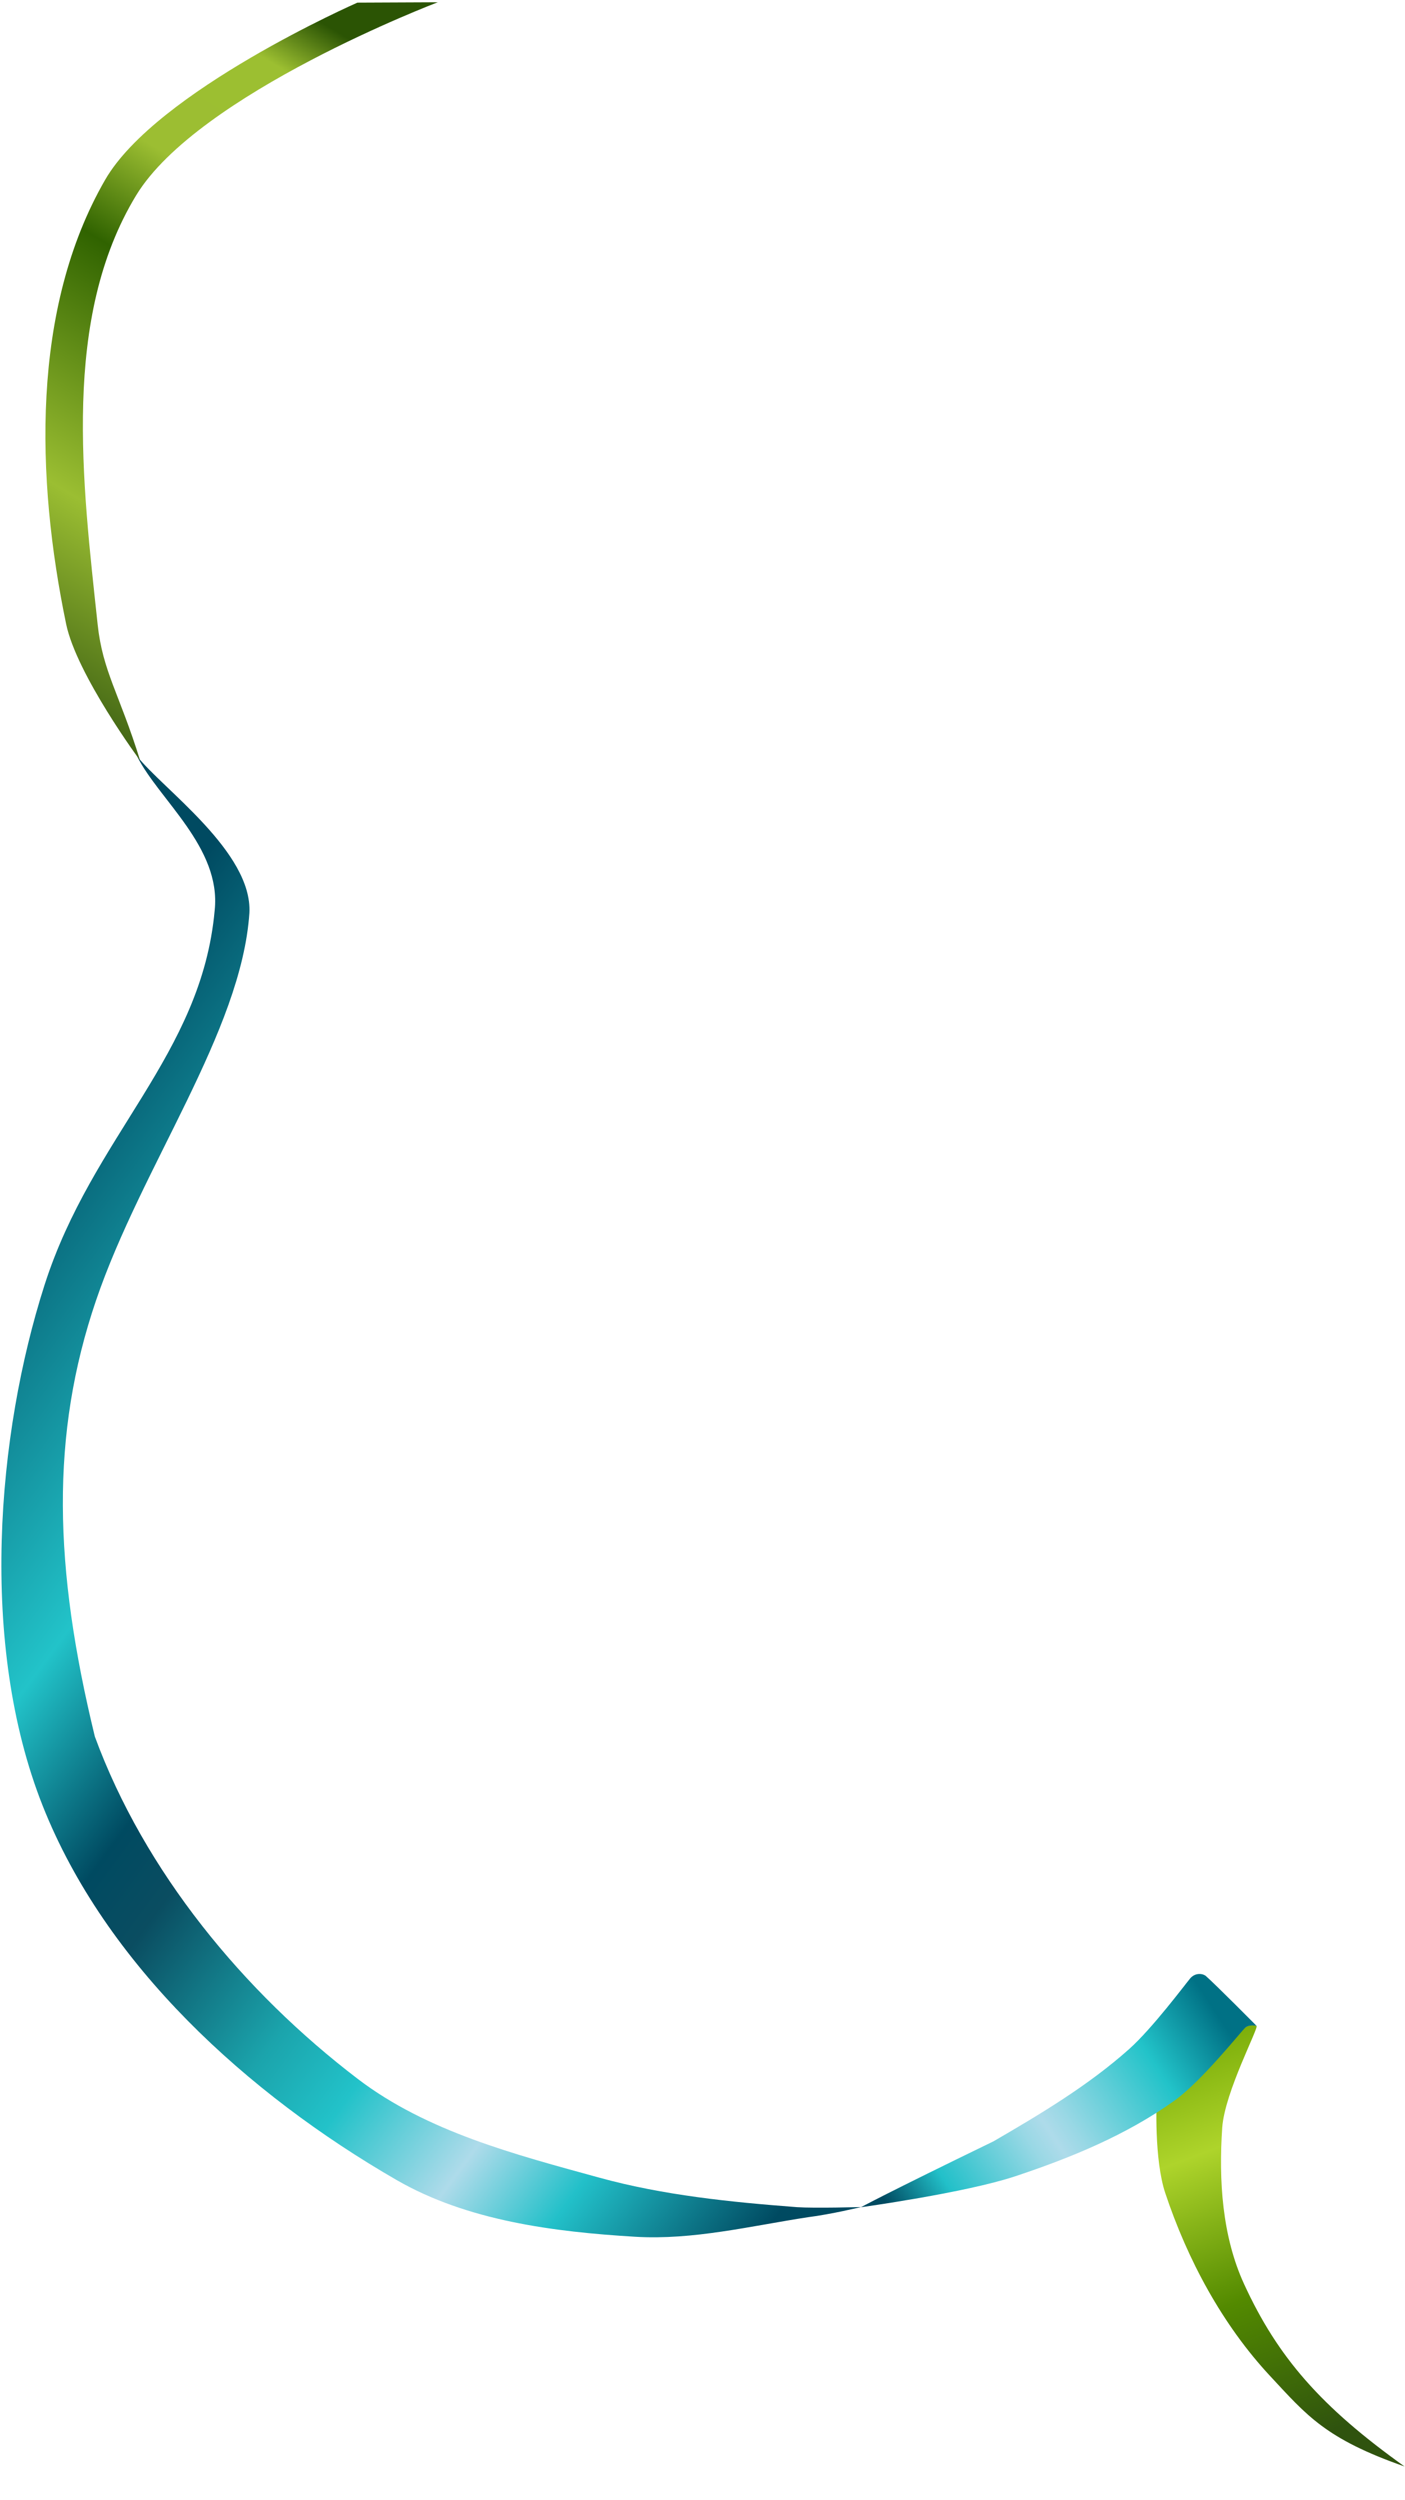 <svg class="ribbon1" viewBox="0 0 95 169" xmlns="http://www.w3.org/2000/svg">
   <defs>
      <linearGradient id="middle-blue"
         gradientUnits="userSpaceOnUse"
            x1="7.556"
            y1="53.353"
            x2="93.997"
            y2="117.103" >
         <stop
            style="stop-color:#004a61;stop-opacity:1"
            offset="0.071"
            id="stop26905" />
         <stop
            style="stop-color:#22c3c9;stop-opacity:1"
            offset="0.292"
            id="stop26907" />
         <stop
            style="stop-color:#004a61;stop-opacity:1"
            offset="0.395"
            id="stop26909" />
         <stop
            style="stop-color:#0a4d61;stop-opacity:1"
            offset="0.442"
            id="stop26921" />
         <stop
            style="stop-color:#1ba4ac;stop-opacity:1"
            offset="0.55"
            id="stop26923" />
         <stop
            style="stop-color:#22c2c9;stop-opacity:1"
            offset="0.608"
            id="stop26911" />
         <stop
            style="stop-color:#aedbea;stop-opacity:1"
            offset="0.692"
            id="stop26913" />
         <stop
            style="stop-color:#22c0c9;stop-opacity:1"
            offset="0.759"
            id="stop26915" />
         <stop
         style="stop-color:#004a61;stop-opacity:1"
         offset="0.87"
         id="stop26917" />
      </linearGradient>
      <linearGradient id="middle-blue2"
         x1="55.2"
         y1="142.882"
         x2="77.241"
         y2="128.431"
            gradientUnits="userSpaceOnUse" >
         <stop
            style="stop-color:#004a61;stop-opacity:1"
            offset="0.024"
            id="stop22540" />
         <stop
            style="stop-color:#22c0c9;stop-opacity:1"
            offset="0.181"
            id="stop22538" />
         <stop
            style="stop-color:#99d8e5;stop-opacity:1"
            offset="0.418"
            id="stop28390" />
         <stop
            style="stop-color:#aedbea;stop-opacity:1"
            offset="0.476"
            id="stop22536" />
         <stop
            style="stop-color:#99d8e5;stop-opacity:1"
            offset="0.532"
            id="stop28388" />
         <stop
            style="stop-color:#22c3c9;stop-opacity:1"
            offset="0.795"
            id="stop21798" />
         <stop
         style="stop-color:#007185;stop-opacity:1"
         offset="1"
         id="stop19165" />
      </linearGradient>
      <linearGradient id="top-green"
         gradientTransform="scale(0.745,1.343)"
         x1="27.542"
         y1="0.586"
         x2="14.196"
         y2="40.902"
         gradientUnits="userSpaceOnUse">
         <stop
            style="stop-color:#2b5404;stop-opacity:1"
            offset="0"
            id="stop16234" />
         <stop
            style="stop-color:#9cbf31;stop-opacity:1"
            offset="0.079"
            id="stop16236" />
         <stop
            style="stop-color:#9cbe32;stop-opacity:1"
            offset="0.252"
            id="stop16238" />
         <stop
            style="stop-color:#306300;stop-opacity:1"
            offset="0.393"
            id="stop16240" />
         <stop
            style="stop-color:#9bbe32;stop-opacity:1"
            offset="0.699"
            id="stop16242" />
         <stop
         style="stop-color:#2f530e;stop-opacity:1"
         offset="1"
         id="stop16244" />
      </linearGradient>
      <linearGradient id="bottom-green"
         gradientUnits="userSpaceOnUse"
         x1="82.05"
         y1="135.486"
         x2="94.447"
         y2="168.483">
         <stop
            style="stop-color:#6da300;stop-opacity:1"
            offset="0"
            id="stop5008" />
         <stop
            style="stop-color:#aed42b;stop-opacity:1"
            offset="0.26"
            id="stop15917" />
         <stop
            style="stop-color:#538a00;stop-opacity:1"
            offset="0.55"
            id="stop5010" />
         <stop
         style="stop-color:#2f530e;stop-opacity:1"
         offset="0.844"
         id="stop15911" />
      </linearGradient>
   </defs>
   <path
      style="display:inline;fill:url(#bottom-green);fill-opacity:1;stroke:none;"
      d="m 84.954,136.943 c 0.21,0.05 -2.146,4.454 -2.312,6.878 -0.242,3.547 -0.008,7.331 1.475,10.563 2.284,4.975 5.232,8.328 10.855,12.338 -5.35,-1.874 -6.603,-3.443 -9.09,-6.114 -3.239,-3.478 -5.586,-7.858 -7.09,-12.362 -0.754,-2.258 -0.614,-6.193 -0.551,-6.947 0,0 2.468,-1.641 3.535,-2.4 0.533,-0.379 1.903,-1.4 2.031,-1.524 0.525,-0.509 0.727,-0.532 1.147,-0.432 z"/>
   <path
      style="display:inline;fill:url(#middle-blue2);fill-opacity:1"
      d="m 58.208,149.198 c 0,0 7.066,-0.975 10.432,-2.092 3.771,-1.252 7.538,-2.799 10.768,-5.113 1.856,-1.33 4.471,-4.635 4.772,-4.915 0.301,-0.279 0.794,-0.13 0.794,-0.13 0,0 -2.785,-2.809 -3.453,-3.394 -0.27,-0.189 -0.741,-0.186 -1.046,0.175 -0.305,0.361 -2.558,3.379 -4.13,4.779 -2.758,2.457 -5.969,4.375 -9.163,6.231 -7.344,3.564 -8.974,4.46 -8.974,4.46 z"/>
   <path
      style="display:inline;fill:url(#middle-blue);fill-opacity:1"
      d="M 53.859,149.189 C 49.379,148.847 44.86,148.389 40.527,147.199 34.854,145.641 28.866,144.089 24.191,140.523 16.453,134.62 9.766,126.508 6.414,117.385 3.634,105.962 3.399,96.994 6.492,87.906 9.585,78.819 16.321,69.74 16.864,61.71 17.082,57.583 10.976,53.31 9.264,51.108 c 1.453,2.927 5.704,6.163 5.252,10.419 -0.88,9.809 -8.27,15.239 -11.502,25.325 -3.232,10.085 -4.454,24.288 -0.131,35.201 4.271,10.782 13.866,19.496 23.928,25.301 4.784,2.76 10.612,3.504 16.129,3.838 3.921,0.238 7.826,-0.73 11.709,-1.324 1.525,-0.19 3.58,-0.686 3.58,-0.686 0,0 -3.102,0.092 -4.369,0.008 v -2e-5 z"/>
   <path
      style="display:inline;fill:url(#top-green);fill-opacity:1"
      d="M 9.478,51.416 C 8.071,46.873 6.945,45.406 6.603,42.21 5.57,32.562 4.167,21.512 9.199,13.216 13.387,6.312 29.6,0.153 29.6,0.153 l -5.435,0.026 c 0,0 -13.588,5.961 -17.059,11.981 C 2.088,20.862 2.431,32.345 4.472,42.181 5.183,45.609 9.478,51.416 9.478,51.416 Z"/>
</svg>
